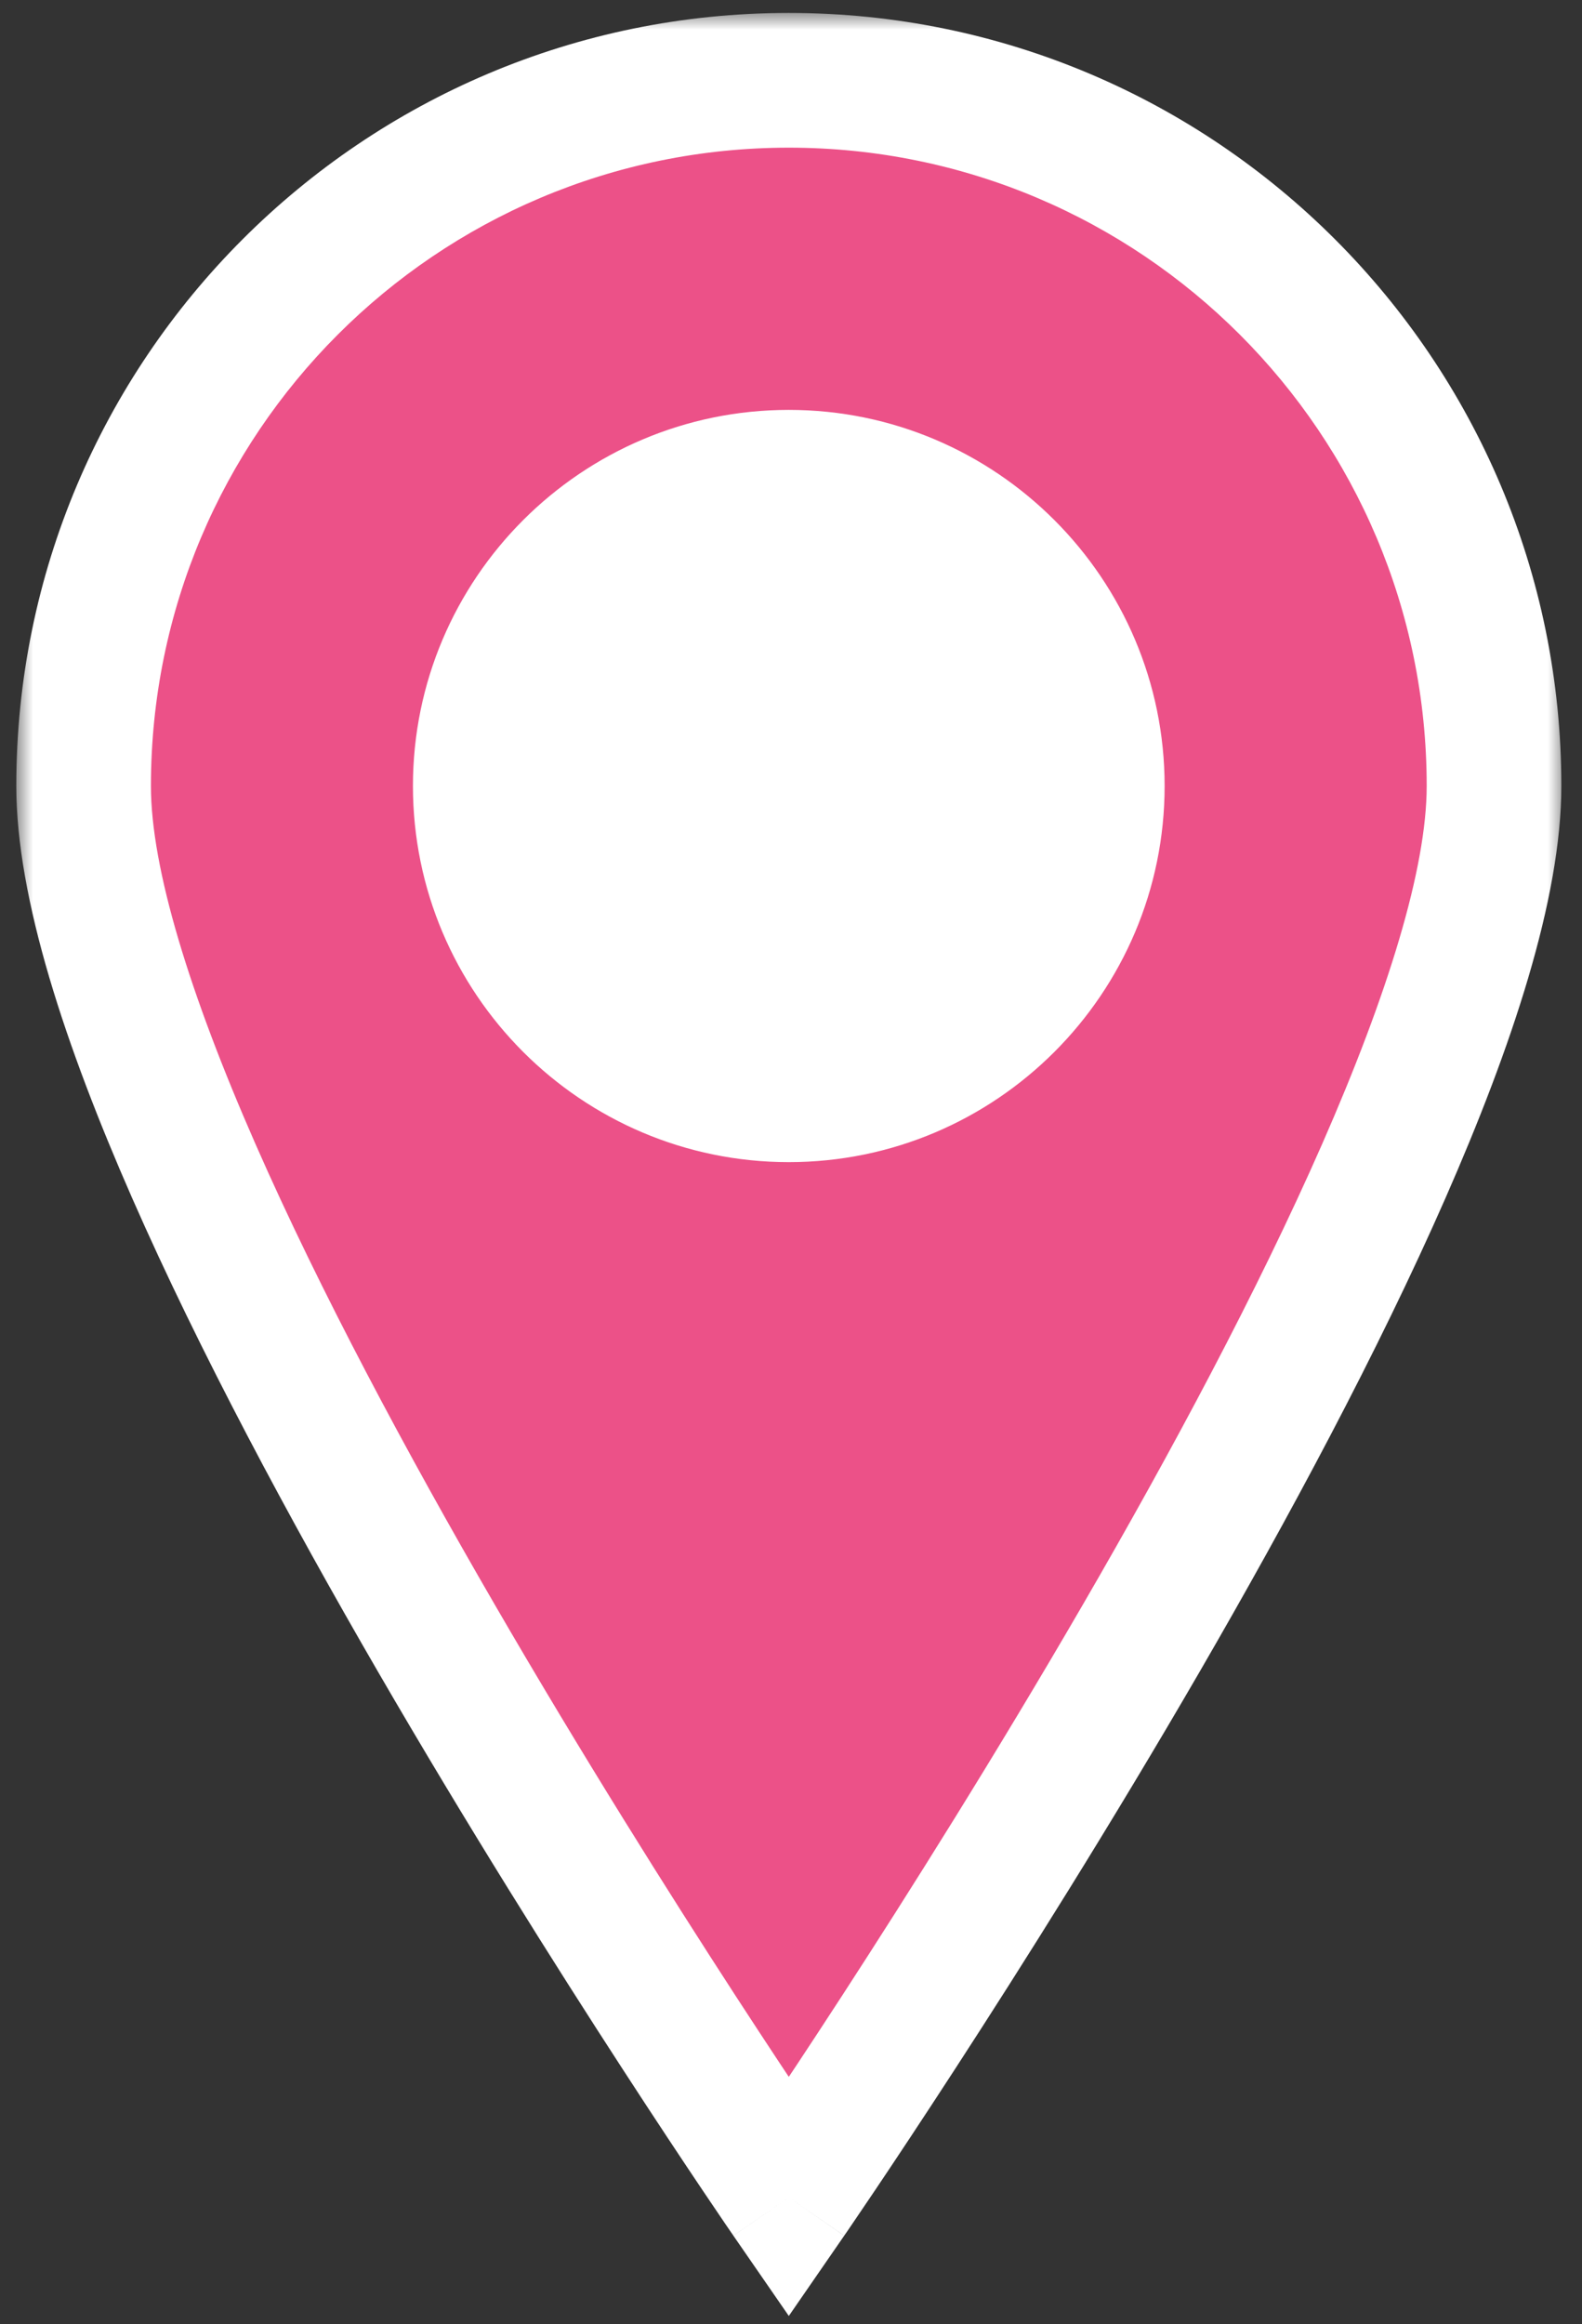 <svg width="47" height="69" viewBox="0 0 47 69" fill="none" xmlns="http://www.w3.org/2000/svg">
<rect x="0" y="0" width="47" height="69" fill="#333333" stroke="none"/>
<path fill-rule="evenodd" clip-rule="evenodd" d="M23.433 37.739C31.026 37.739 37.182 31.584 37.182 23.99C37.182 16.397 31.026 10.241 23.433 10.241C15.839 10.241 9.683 16.397 9.683 23.99C9.683 31.584 15.839 37.739 23.433 37.739Z" fill="white"/>
<mask id="path-2-outside-1" maskUnits="userSpaceOnUse" x="0.484" y="0.384" width="46" height="69" fill="black">
<rect fill="white" x="0.484" y="0.384" width="46" height="69"/>
<path fill-rule="evenodd" clip-rule="evenodd" d="M14.268 23.335C14.268 18.281 18.379 14.169 23.434 14.169C28.488 14.169 32.6 18.281 32.6 23.335C32.6 28.39 28.488 32.502 23.434 32.502C18.379 32.502 14.268 28.39 14.268 23.335ZM23.435 65.238C23.435 65.238 44.386 34.907 44.386 23.335C44.386 11.764 35.006 2.384 23.435 2.384C11.864 2.384 2.484 11.764 2.484 23.335C2.484 34.907 23.435 65.238 23.435 65.238Z"/>
</mask>
<path fill-rule="evenodd" clip-rule="evenodd" d="M14.268 23.335C14.268 18.281 18.379 14.169 23.434 14.169C28.488 14.169 32.6 18.281 32.6 23.335C32.6 28.39 28.488 32.502 23.434 32.502C18.379 32.502 14.268 28.39 14.268 23.335ZM23.435 65.238C23.435 65.238 44.386 34.907 44.386 23.335C44.386 11.764 35.006 2.384 23.435 2.384C11.864 2.384 2.484 11.764 2.484 23.335C2.484 34.907 23.435 65.238 23.435 65.238Z" fill="#EC5188"/>
<path d="M23.435 65.238L21.789 66.375L23.435 68.757L25.08 66.375L23.435 65.238ZM16.268 23.335C16.268 19.386 19.484 16.169 23.434 16.169V12.169C17.275 12.169 12.268 17.176 12.268 23.335H16.268ZM23.434 16.169C27.384 16.169 30.6 19.386 30.6 23.335H34.6C34.6 17.176 29.593 12.169 23.434 12.169V16.169ZM30.6 23.335C30.6 27.285 27.384 30.502 23.434 30.502V34.502C29.593 34.502 34.6 29.494 34.6 23.335H30.6ZM23.434 30.502C19.484 30.502 16.268 27.285 16.268 23.335H12.268C12.268 29.494 17.275 34.502 23.434 34.502V30.502ZM23.435 65.238C25.08 66.375 25.081 66.374 25.081 66.374C25.081 66.374 25.081 66.373 25.082 66.373C25.083 66.372 25.084 66.37 25.085 66.368C25.088 66.364 25.092 66.358 25.097 66.35C25.108 66.335 25.123 66.312 25.144 66.283C25.185 66.223 25.244 66.136 25.322 66.022C25.478 65.793 25.706 65.458 25.995 65.028C26.573 64.169 27.397 62.93 28.386 61.407C30.362 58.365 33 54.182 35.641 49.63C38.277 45.084 40.937 40.136 42.944 35.569C44.914 31.084 46.386 26.683 46.386 23.335H42.386C42.386 25.774 41.239 29.503 39.282 33.96C37.36 38.334 34.782 43.139 32.181 47.622C29.583 52.099 26.983 56.223 25.031 59.229C24.056 60.731 23.243 61.952 22.675 62.796C22.392 63.218 22.169 63.546 22.018 63.768C21.942 63.879 21.885 63.963 21.846 64.019C21.827 64.047 21.812 64.068 21.803 64.082C21.798 64.089 21.795 64.094 21.792 64.097C21.791 64.099 21.79 64.1 21.79 64.101C21.79 64.101 21.789 64.101 21.789 64.101C21.789 64.102 21.789 64.101 23.435 65.238ZM46.386 23.335C46.386 10.66 36.111 0.384 23.435 0.384V4.384C33.901 4.384 42.386 12.869 42.386 23.335H46.386ZM23.435 0.384C10.759 0.384 0.484 10.66 0.484 23.335H4.484C4.484 12.869 12.968 4.384 23.435 4.384V0.384ZM0.484 23.335C0.484 26.683 1.956 31.084 3.926 35.569C5.933 40.136 8.592 45.084 11.229 49.63C13.87 54.182 16.508 58.365 18.484 61.407C19.473 62.93 20.297 64.169 20.875 65.028C21.164 65.458 21.392 65.793 21.547 66.022C21.625 66.136 21.685 66.223 21.726 66.283C21.746 66.312 21.762 66.335 21.773 66.35C21.778 66.358 21.782 66.364 21.785 66.368C21.786 66.37 21.787 66.372 21.788 66.373C21.788 66.373 21.789 66.374 21.789 66.374C21.789 66.374 21.789 66.375 23.435 65.238C25.08 64.101 25.081 64.102 25.08 64.101C25.08 64.101 25.08 64.101 25.08 64.101C25.079 64.1 25.079 64.099 25.077 64.097C25.075 64.094 25.072 64.089 25.067 64.082C25.057 64.068 25.043 64.047 25.024 64.019C24.985 63.963 24.927 63.879 24.852 63.768C24.701 63.546 24.478 63.218 24.194 62.796C23.627 61.952 22.814 60.731 21.838 59.229C19.886 56.223 17.286 52.099 14.689 47.622C12.088 43.139 9.51 38.334 7.588 33.96C5.63 29.503 4.484 25.774 4.484 23.335H0.484Z" fill="white" mask="url(#path-2-outside-1)"/>
</svg>
